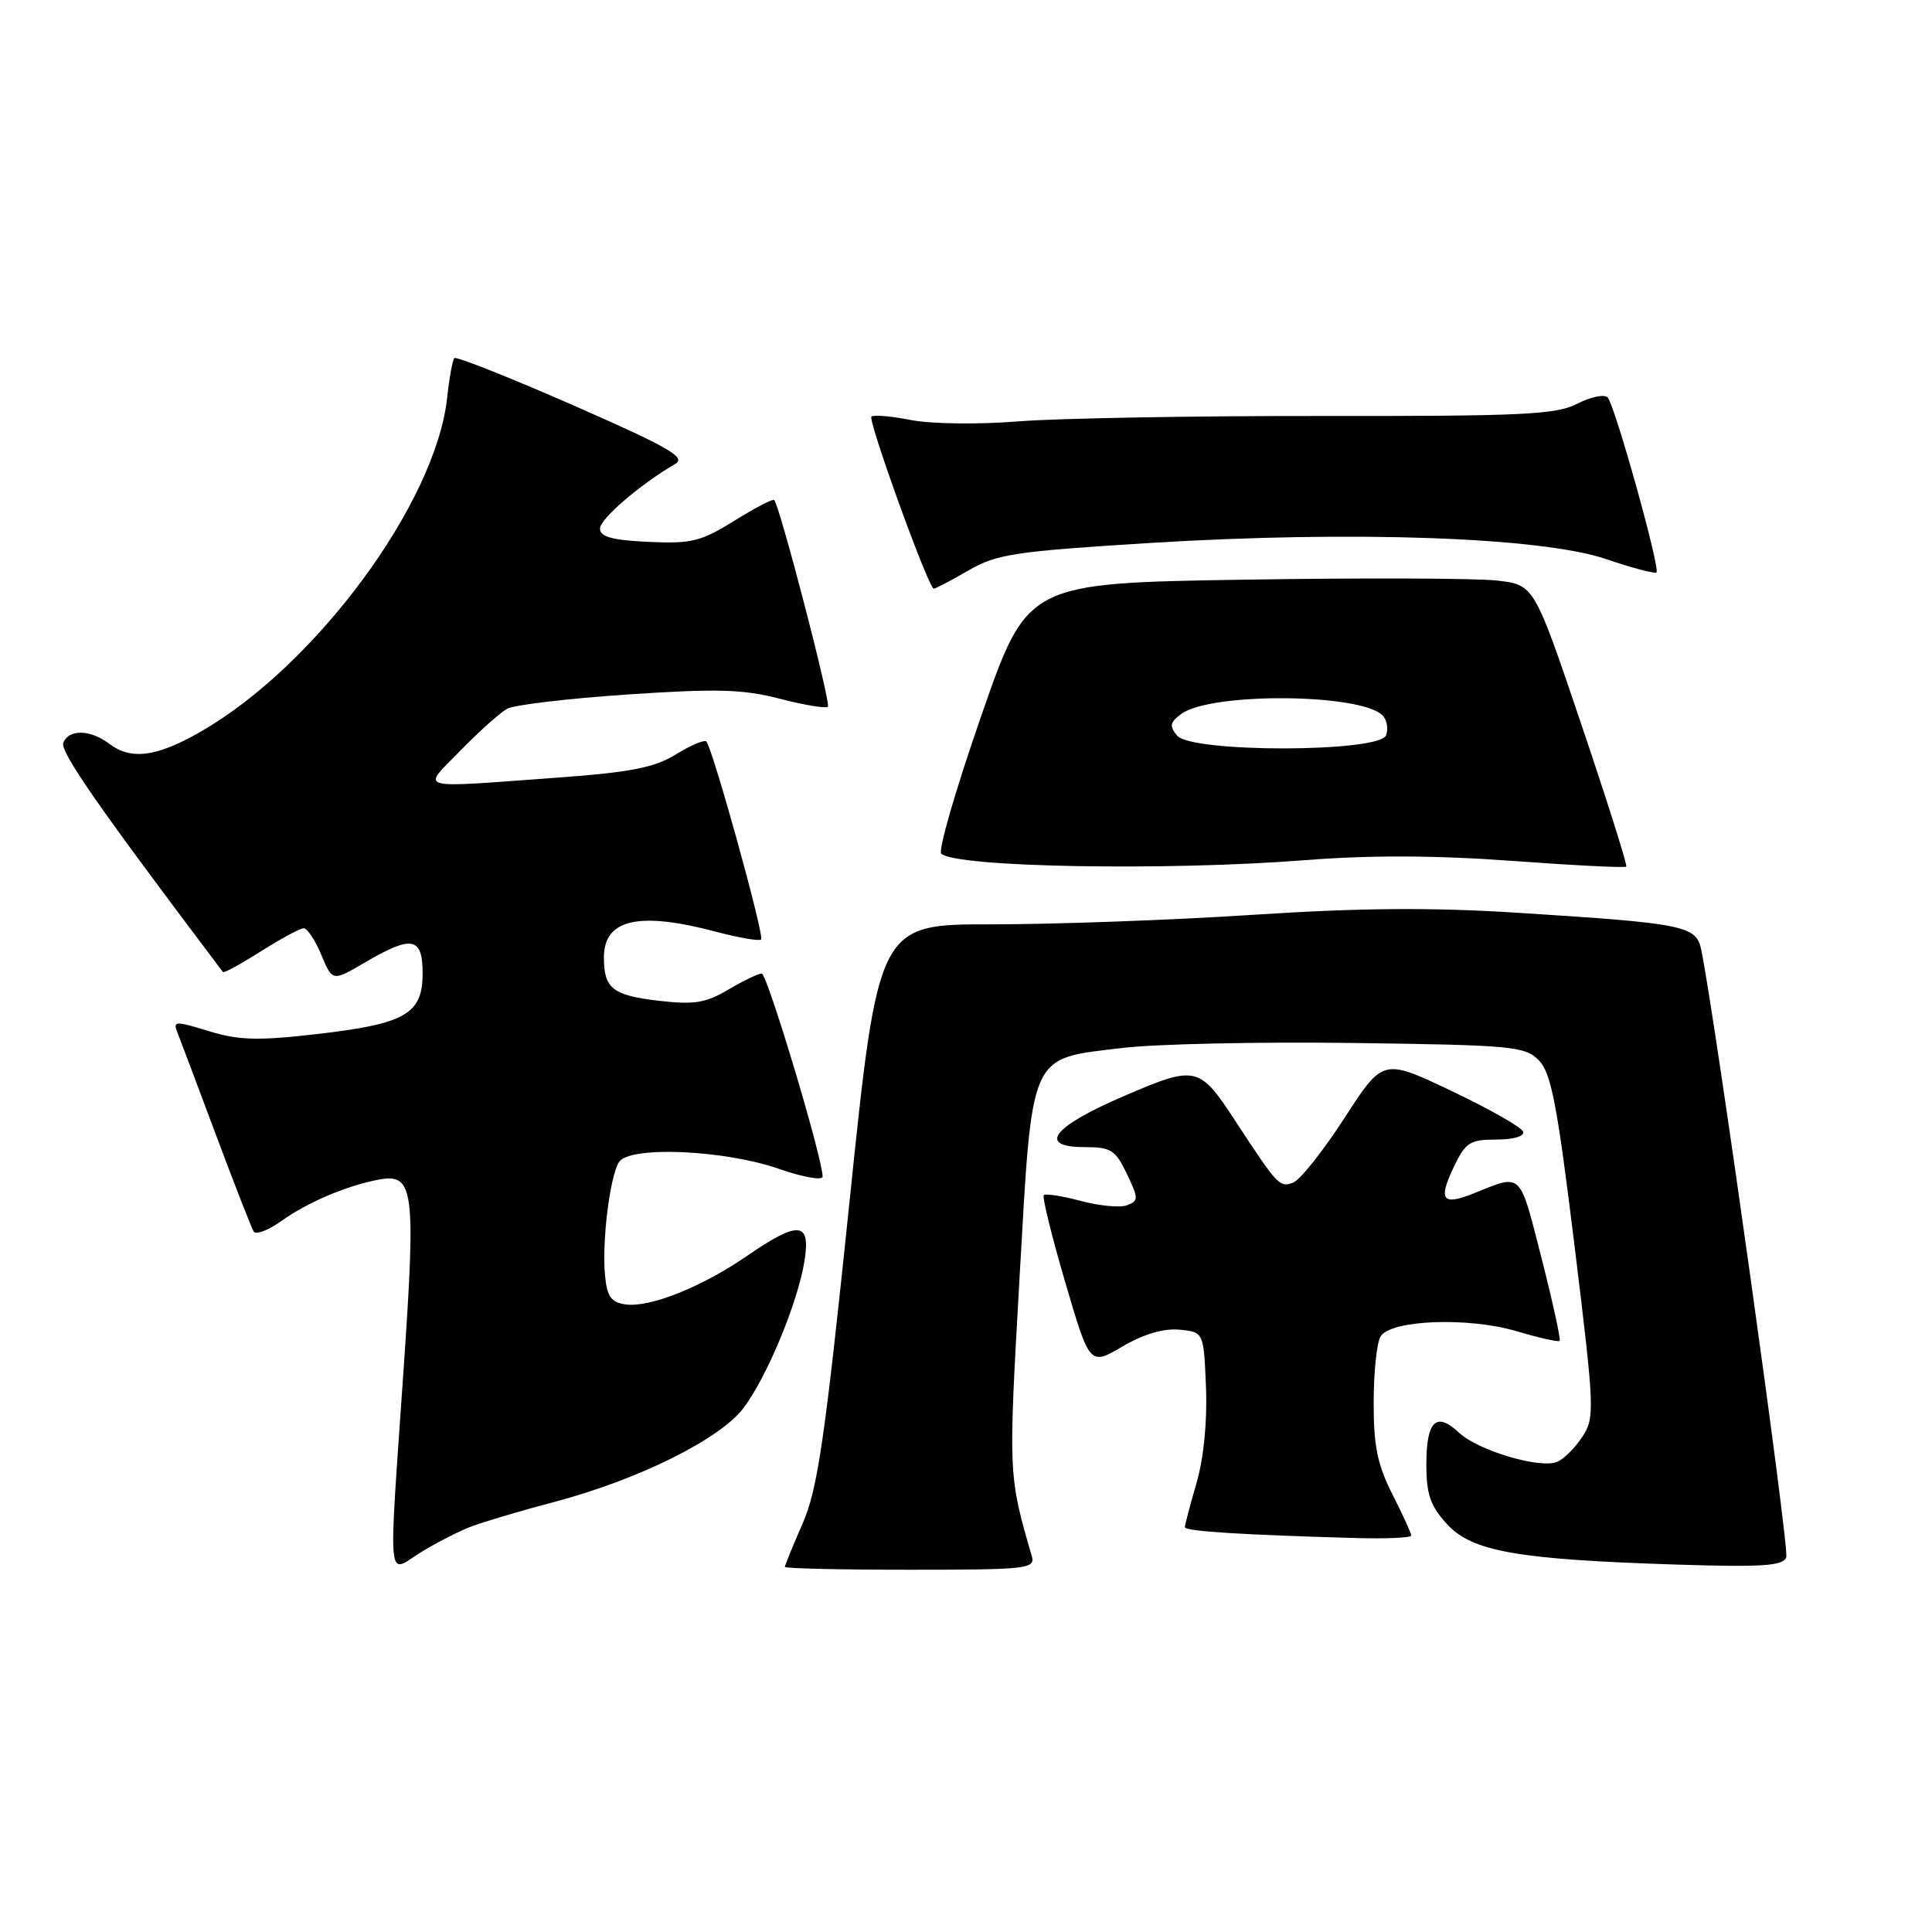 <?xml version="1.0" encoding="UTF-8" standalone="no"?>
<!DOCTYPE svg PUBLIC "-//W3C//DTD SVG 1.1//EN" "http://www.w3.org/Graphics/SVG/1.1/DTD/svg11.dtd" >
<svg xmlns="http://www.w3.org/2000/svg" xmlns:xlink="http://www.w3.org/1999/xlink" version="1.1" viewBox="0 0 256 256">
 <g >
 <path fill="currentColor"
d=" M 62.50 202.25 C 64.15 201.63 69.10 200.16 73.50 199.00 C 84.54 196.08 95.35 190.72 98.48 186.62 C 101.59 182.54 105.72 172.61 106.60 167.08 C 107.44 161.85 105.84 161.70 98.99 166.41 C 92.98 170.55 86.10 173.29 82.88 172.84 C 80.97 172.57 80.43 171.81 80.17 169.00 C 79.74 164.55 80.80 155.94 82.01 153.99 C 83.37 151.81 95.96 152.35 103.25 154.89 C 106.41 155.99 109.00 156.45 109.00 155.90 C 109.00 153.46 101.66 129.00 100.93 129.00 C 100.48 129.00 98.49 129.96 96.50 131.13 C 93.47 132.92 91.98 133.15 87.23 132.60 C 81.20 131.89 80.04 130.98 80.02 126.95 C 79.98 121.79 84.59 120.72 94.95 123.48 C 97.95 124.27 100.61 124.73 100.85 124.48 C 101.32 124.01 94.41 99.08 93.59 98.25 C 93.32 97.99 91.51 98.76 89.56 99.96 C 86.71 101.72 83.59 102.33 73.75 103.05 C 54.70 104.43 55.84 104.76 61.04 99.42 C 63.49 96.91 66.27 94.43 67.20 93.91 C 68.14 93.40 75.33 92.55 83.18 92.02 C 95.02 91.23 98.46 91.32 103.34 92.59 C 106.57 93.43 109.43 93.90 109.70 93.64 C 110.13 93.20 103.32 66.99 102.58 66.25 C 102.40 66.07 100.02 67.31 97.29 69.01 C 92.86 71.76 91.61 72.07 85.91 71.80 C 81.12 71.58 79.50 71.13 79.50 70.05 C 79.50 68.75 84.80 64.20 89.49 61.46 C 90.96 60.61 88.58 59.24 75.97 53.71 C 67.55 50.02 60.46 47.21 60.21 47.45 C 59.97 47.70 59.53 50.06 59.25 52.70 C 57.75 66.65 41.80 88.25 26.56 96.97 C 20.70 100.32 17.37 100.75 14.44 98.53 C 11.95 96.65 9.09 96.60 8.39 98.43 C 7.94 99.61 13.04 106.94 29.54 128.80 C 29.67 128.97 31.93 127.73 34.58 126.05 C 37.23 124.37 39.78 123.00 40.25 123.00 C 40.72 123.00 41.77 124.59 42.58 126.53 C 44.05 130.06 44.05 130.06 48.36 127.53 C 54.59 123.88 56.00 124.14 56.00 128.98 C 56.00 134.36 53.73 135.67 41.98 137.02 C 34.15 137.92 31.66 137.85 27.67 136.63 C 23.21 135.26 22.89 135.27 23.51 136.82 C 23.88 137.75 26.18 143.86 28.63 150.42 C 31.08 156.97 33.33 162.72 33.62 163.19 C 33.90 163.65 35.57 163.02 37.31 161.77 C 40.75 159.31 45.93 157.11 50.16 156.31 C 54.84 155.42 55.12 157.53 53.50 181.15 C 51.45 210.93 51.23 208.50 55.75 205.70 C 57.81 204.42 60.85 202.87 62.50 202.25 Z  M 136.73 206.25 C 133.60 195.43 133.61 195.52 135.08 169.59 C 136.82 139.09 136.25 140.36 148.72 138.86 C 153.11 138.33 166.89 138.03 179.33 138.20 C 200.41 138.48 202.08 138.64 203.91 140.50 C 205.54 142.16 206.34 146.36 208.64 165.12 C 211.30 186.88 211.34 187.84 209.64 190.42 C 208.68 191.90 207.17 193.38 206.29 193.72 C 203.94 194.62 195.84 192.19 193.32 189.83 C 190.31 187.00 189.00 188.27 189.00 194.04 C 189.00 198.02 189.53 199.55 191.75 201.97 C 195.07 205.59 201.12 206.65 222.33 207.32 C 233.55 207.67 236.26 207.49 236.69 206.35 C 237.13 205.22 227.35 135.38 225.43 125.87 C 224.78 122.66 223.25 122.35 201.14 120.95 C 189.72 120.22 180.26 120.29 166.01 121.22 C 155.28 121.92 139.72 122.48 131.44 122.48 C 116.37 122.46 116.37 122.46 112.54 159.48 C 109.29 190.81 108.34 197.33 106.35 201.87 C 105.06 204.83 104.00 207.42 104.00 207.62 C 104.00 207.83 111.48 208.00 120.62 208.00 C 135.97 208.00 137.19 207.87 136.73 206.25 Z  M 187.00 203.47 C 187.00 203.17 185.88 200.71 184.50 198.00 C 182.51 194.07 182.00 191.59 182.02 185.78 C 182.02 181.78 182.44 177.86 182.94 177.07 C 184.32 174.88 194.57 174.50 200.95 176.39 C 203.91 177.27 206.48 177.85 206.66 177.67 C 206.83 177.50 205.75 172.53 204.24 166.63 C 201.30 155.12 201.73 155.53 195.29 158.12 C 191.11 159.80 190.53 159.04 192.64 154.62 C 194.19 151.37 194.77 151.00 198.27 151.00 C 200.56 151.00 202.02 150.56 201.82 149.95 C 201.62 149.37 197.37 146.95 192.36 144.57 C 183.26 140.24 183.26 140.24 178.15 148.14 C 175.34 152.49 172.28 156.34 171.35 156.70 C 169.56 157.38 169.32 157.13 163.72 148.58 C 158.90 141.20 158.50 141.11 148.87 145.26 C 139.44 149.31 137.39 152.00 143.74 152.00 C 147.21 152.00 147.81 152.38 149.31 155.53 C 150.88 158.81 150.88 159.11 149.34 159.70 C 148.44 160.05 145.68 159.79 143.21 159.13 C 140.75 158.47 138.54 158.13 138.31 158.36 C 138.08 158.59 139.35 163.77 141.14 169.87 C 144.39 180.96 144.39 180.96 148.73 178.42 C 151.54 176.77 154.19 175.99 156.28 176.19 C 159.50 176.50 159.50 176.50 159.80 183.84 C 159.98 188.35 159.50 193.22 158.55 196.49 C 157.70 199.42 157.00 202.06 157.00 202.36 C 157.00 202.90 164.63 203.38 179.75 203.80 C 183.74 203.91 187.00 203.76 187.00 203.47 Z  M 173.00 113.97 C 181.54 113.30 190.20 113.33 200.34 114.07 C 208.50 114.67 215.32 115.01 215.49 114.83 C 215.65 114.65 212.98 106.17 209.54 96.00 C 203.29 77.50 203.29 77.50 198.40 76.93 C 195.70 76.61 180.59 76.56 164.82 76.81 C 136.13 77.27 136.13 77.27 130.04 94.80 C 126.68 104.45 124.29 112.68 124.72 113.11 C 126.56 114.92 154.59 115.42 173.00 113.97 Z  M 128.32 75.59 C 132.09 73.41 134.45 73.06 152.50 71.94 C 179.34 70.29 204.21 71.17 212.81 74.08 C 216.27 75.26 219.28 76.05 219.49 75.85 C 220.02 75.32 213.98 53.68 213.02 52.66 C 212.59 52.21 210.78 52.58 209.01 53.49 C 206.22 54.94 201.82 55.15 175.15 55.12 C 158.29 55.10 140.22 55.42 135.00 55.83 C 129.67 56.26 123.40 56.18 120.72 55.66 C 118.09 55.14 115.73 54.94 115.47 55.20 C 114.97 55.70 123.04 78.00 123.73 78.00 C 123.96 78.00 126.02 76.92 128.32 75.59 Z  M 155.97 97.47 C 154.92 96.20 155.02 95.70 156.54 94.59 C 160.47 91.72 180.27 91.87 183.19 94.79 C 183.78 95.38 183.99 96.57 183.66 97.43 C 182.78 99.72 157.87 99.76 155.97 97.47 Z "/>
</g>
</svg>